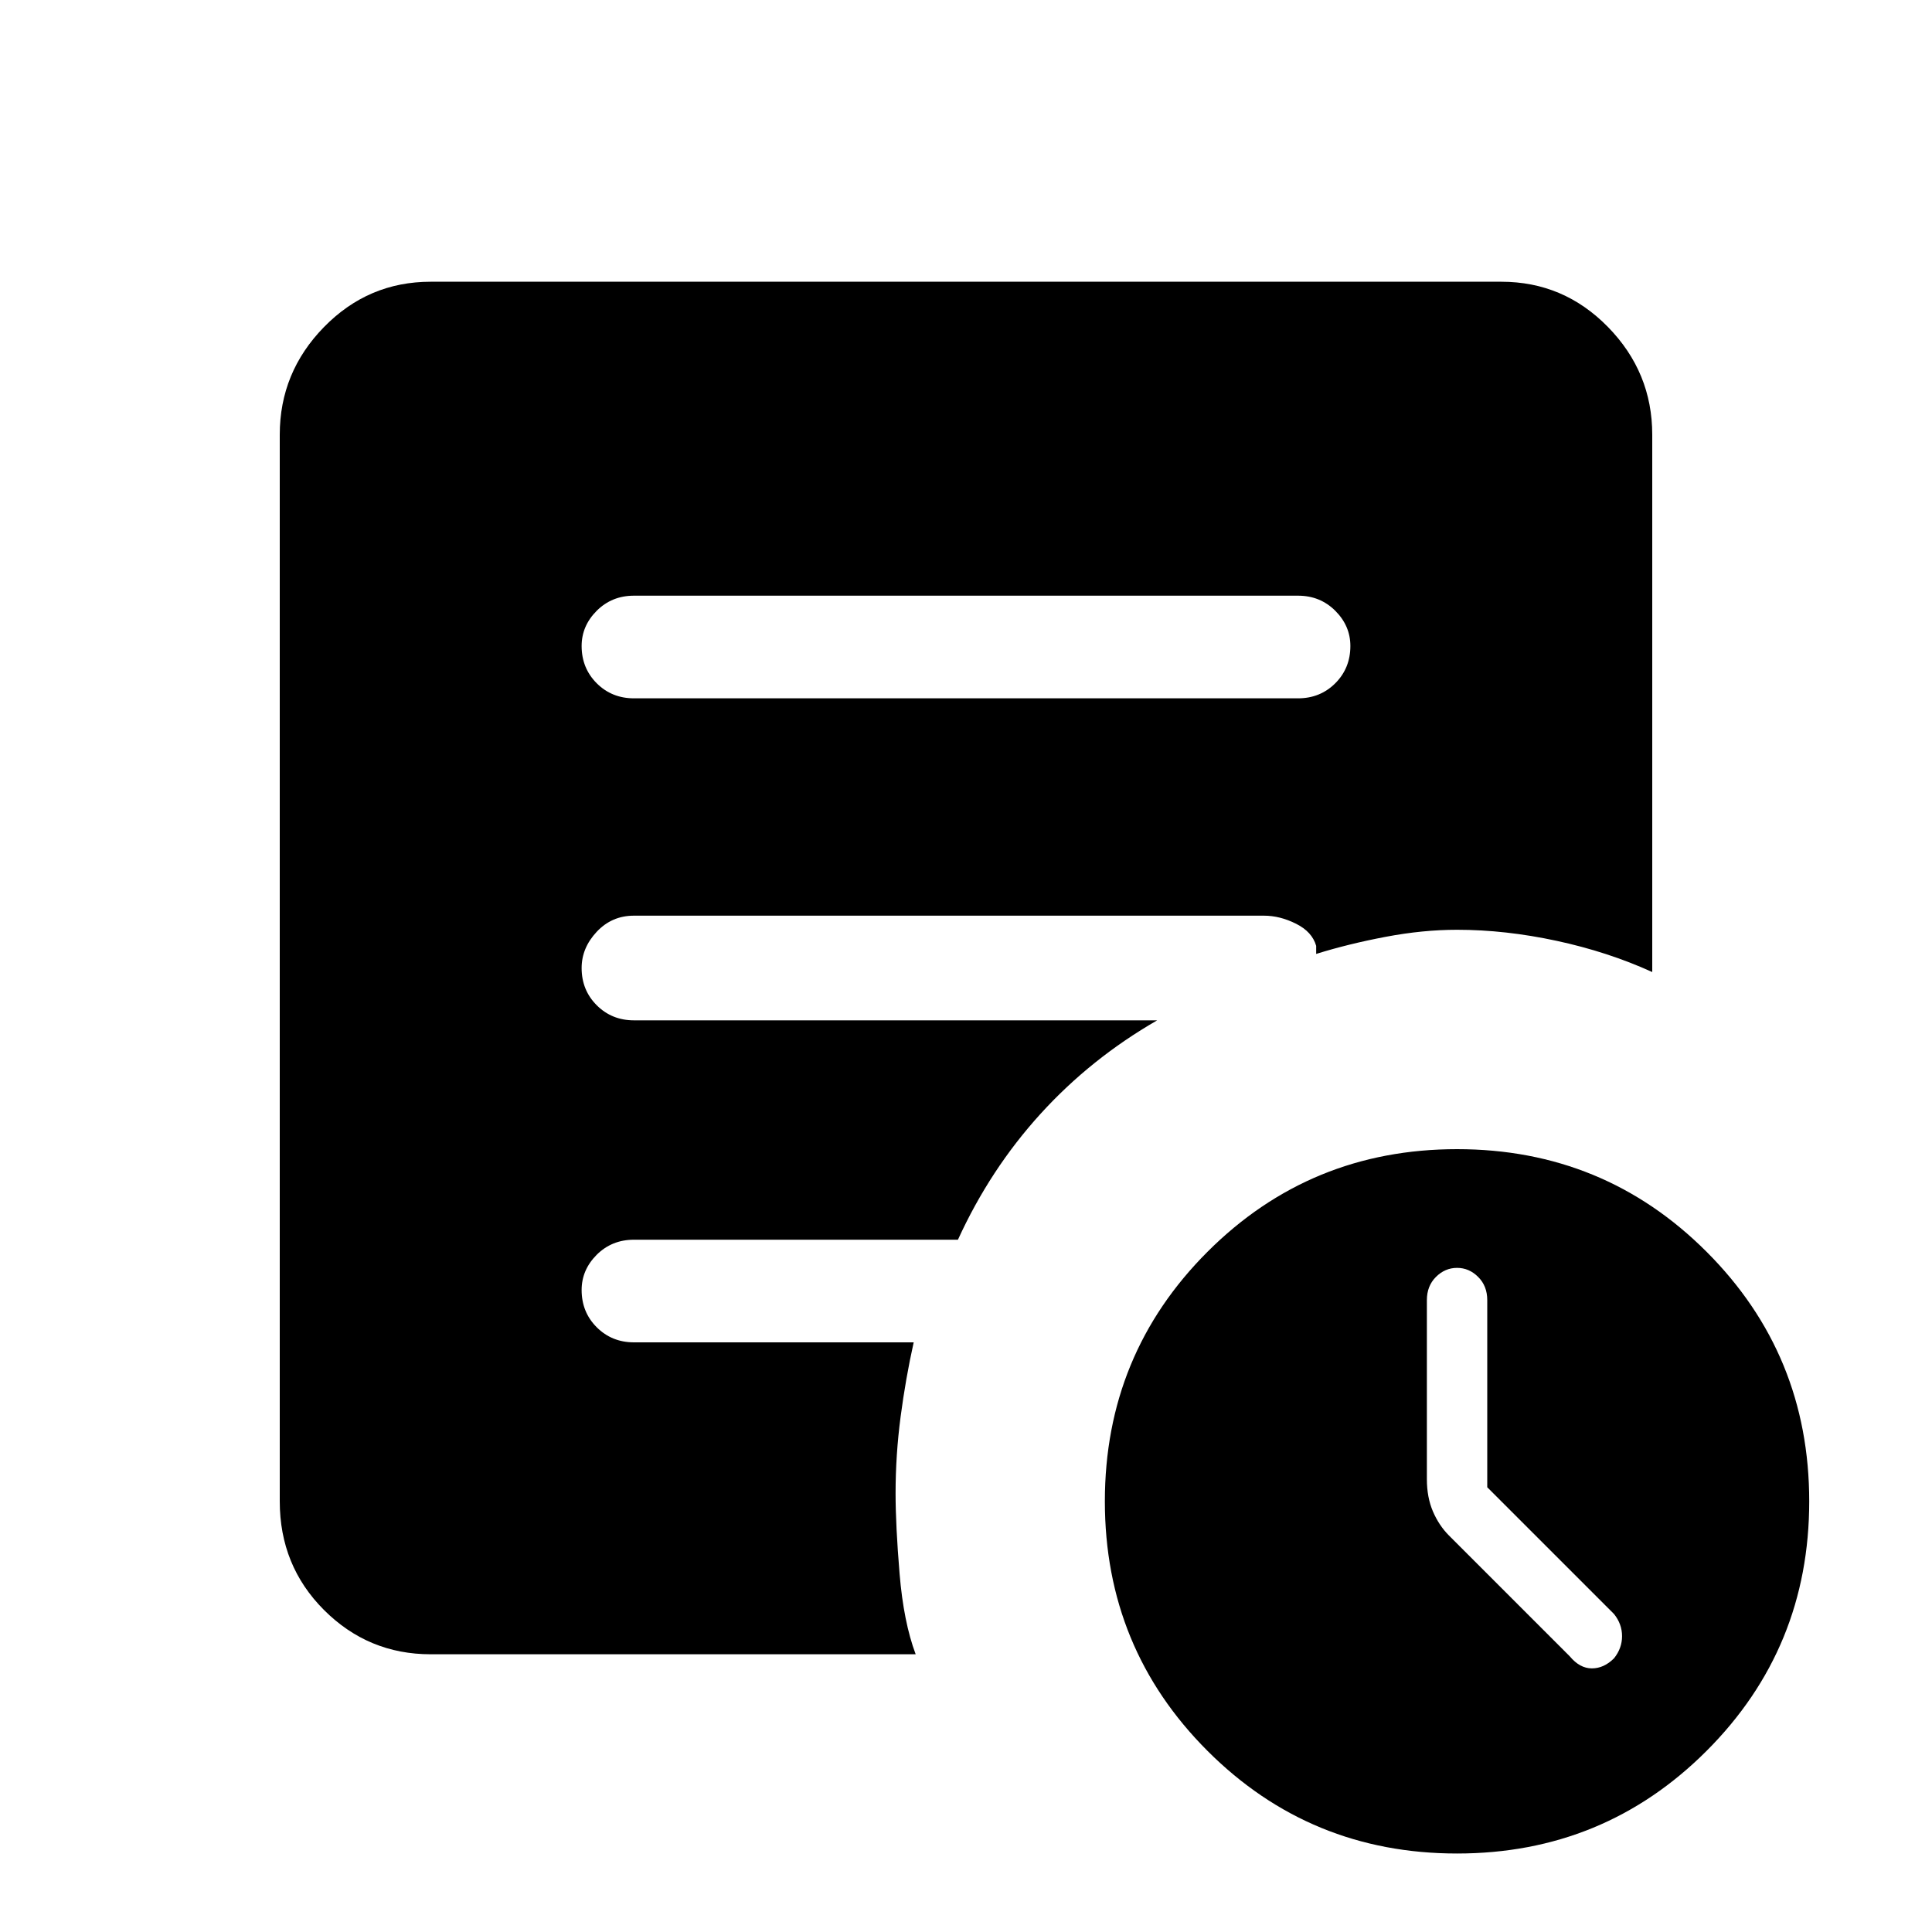 <svg xmlns="http://www.w3.org/2000/svg" height="40" width="40"><path d="M30.792 30.792v-3.875q0-.292-.188-.479-.187-.188-.437-.188t-.438.188q-.187.187-.187.479v3.708q0 .375.125.667.125.291.333.5l2.5 2.5q.208.25.458.25t.459-.209q.166-.208.166-.458t-.166-.458Zm-.625 7.583q-3.042 0-5.167-2.125t-2.125-5.167q0-3.041 2.125-5.166 2.125-2.125 5.167-2.125 3.041 0 5.166 2.125 2.125 2.125 2.125 5.166 0 3.042-2.125 5.167t-5.166 2.125ZM13.125 14.458h13.75q.458 0 .771-.312.312-.313.312-.771 0-.417-.312-.729-.313-.313-.771-.313h-13.75q-.458 0-.771.313-.312.312-.312.729 0 .458.312.771.313.312.771.312Zm5.833 19.792H8.917q-1.292 0-2.209-.917-.916-.916-.916-2.25V9q0-1.292.916-2.229.917-.938 2.209-.938h22.166q1.292 0 2.209.938.916.937.916 2.229v11.125q-.916-.417-1.979-.646-1.062-.229-2.062-.229-.709 0-1.479.146-.771.146-1.438.354v-.167q-.083-.291-.417-.458-.333-.167-.666-.167H13.125q-.458 0-.771.334-.312.333-.312.75 0 .458.312.77.313.313.771.313h10.833q-1.375.792-2.416 1.937-1.042 1.146-1.709 2.605h-6.708q-.458 0-.771.312-.312.313-.312.729 0 .459.312.771.313.313.771.313h5.792q-.167.75-.271 1.541-.104.792-.104 1.584 0 .666.083 1.666.083 1 .333 1.667Z"/></svg>
